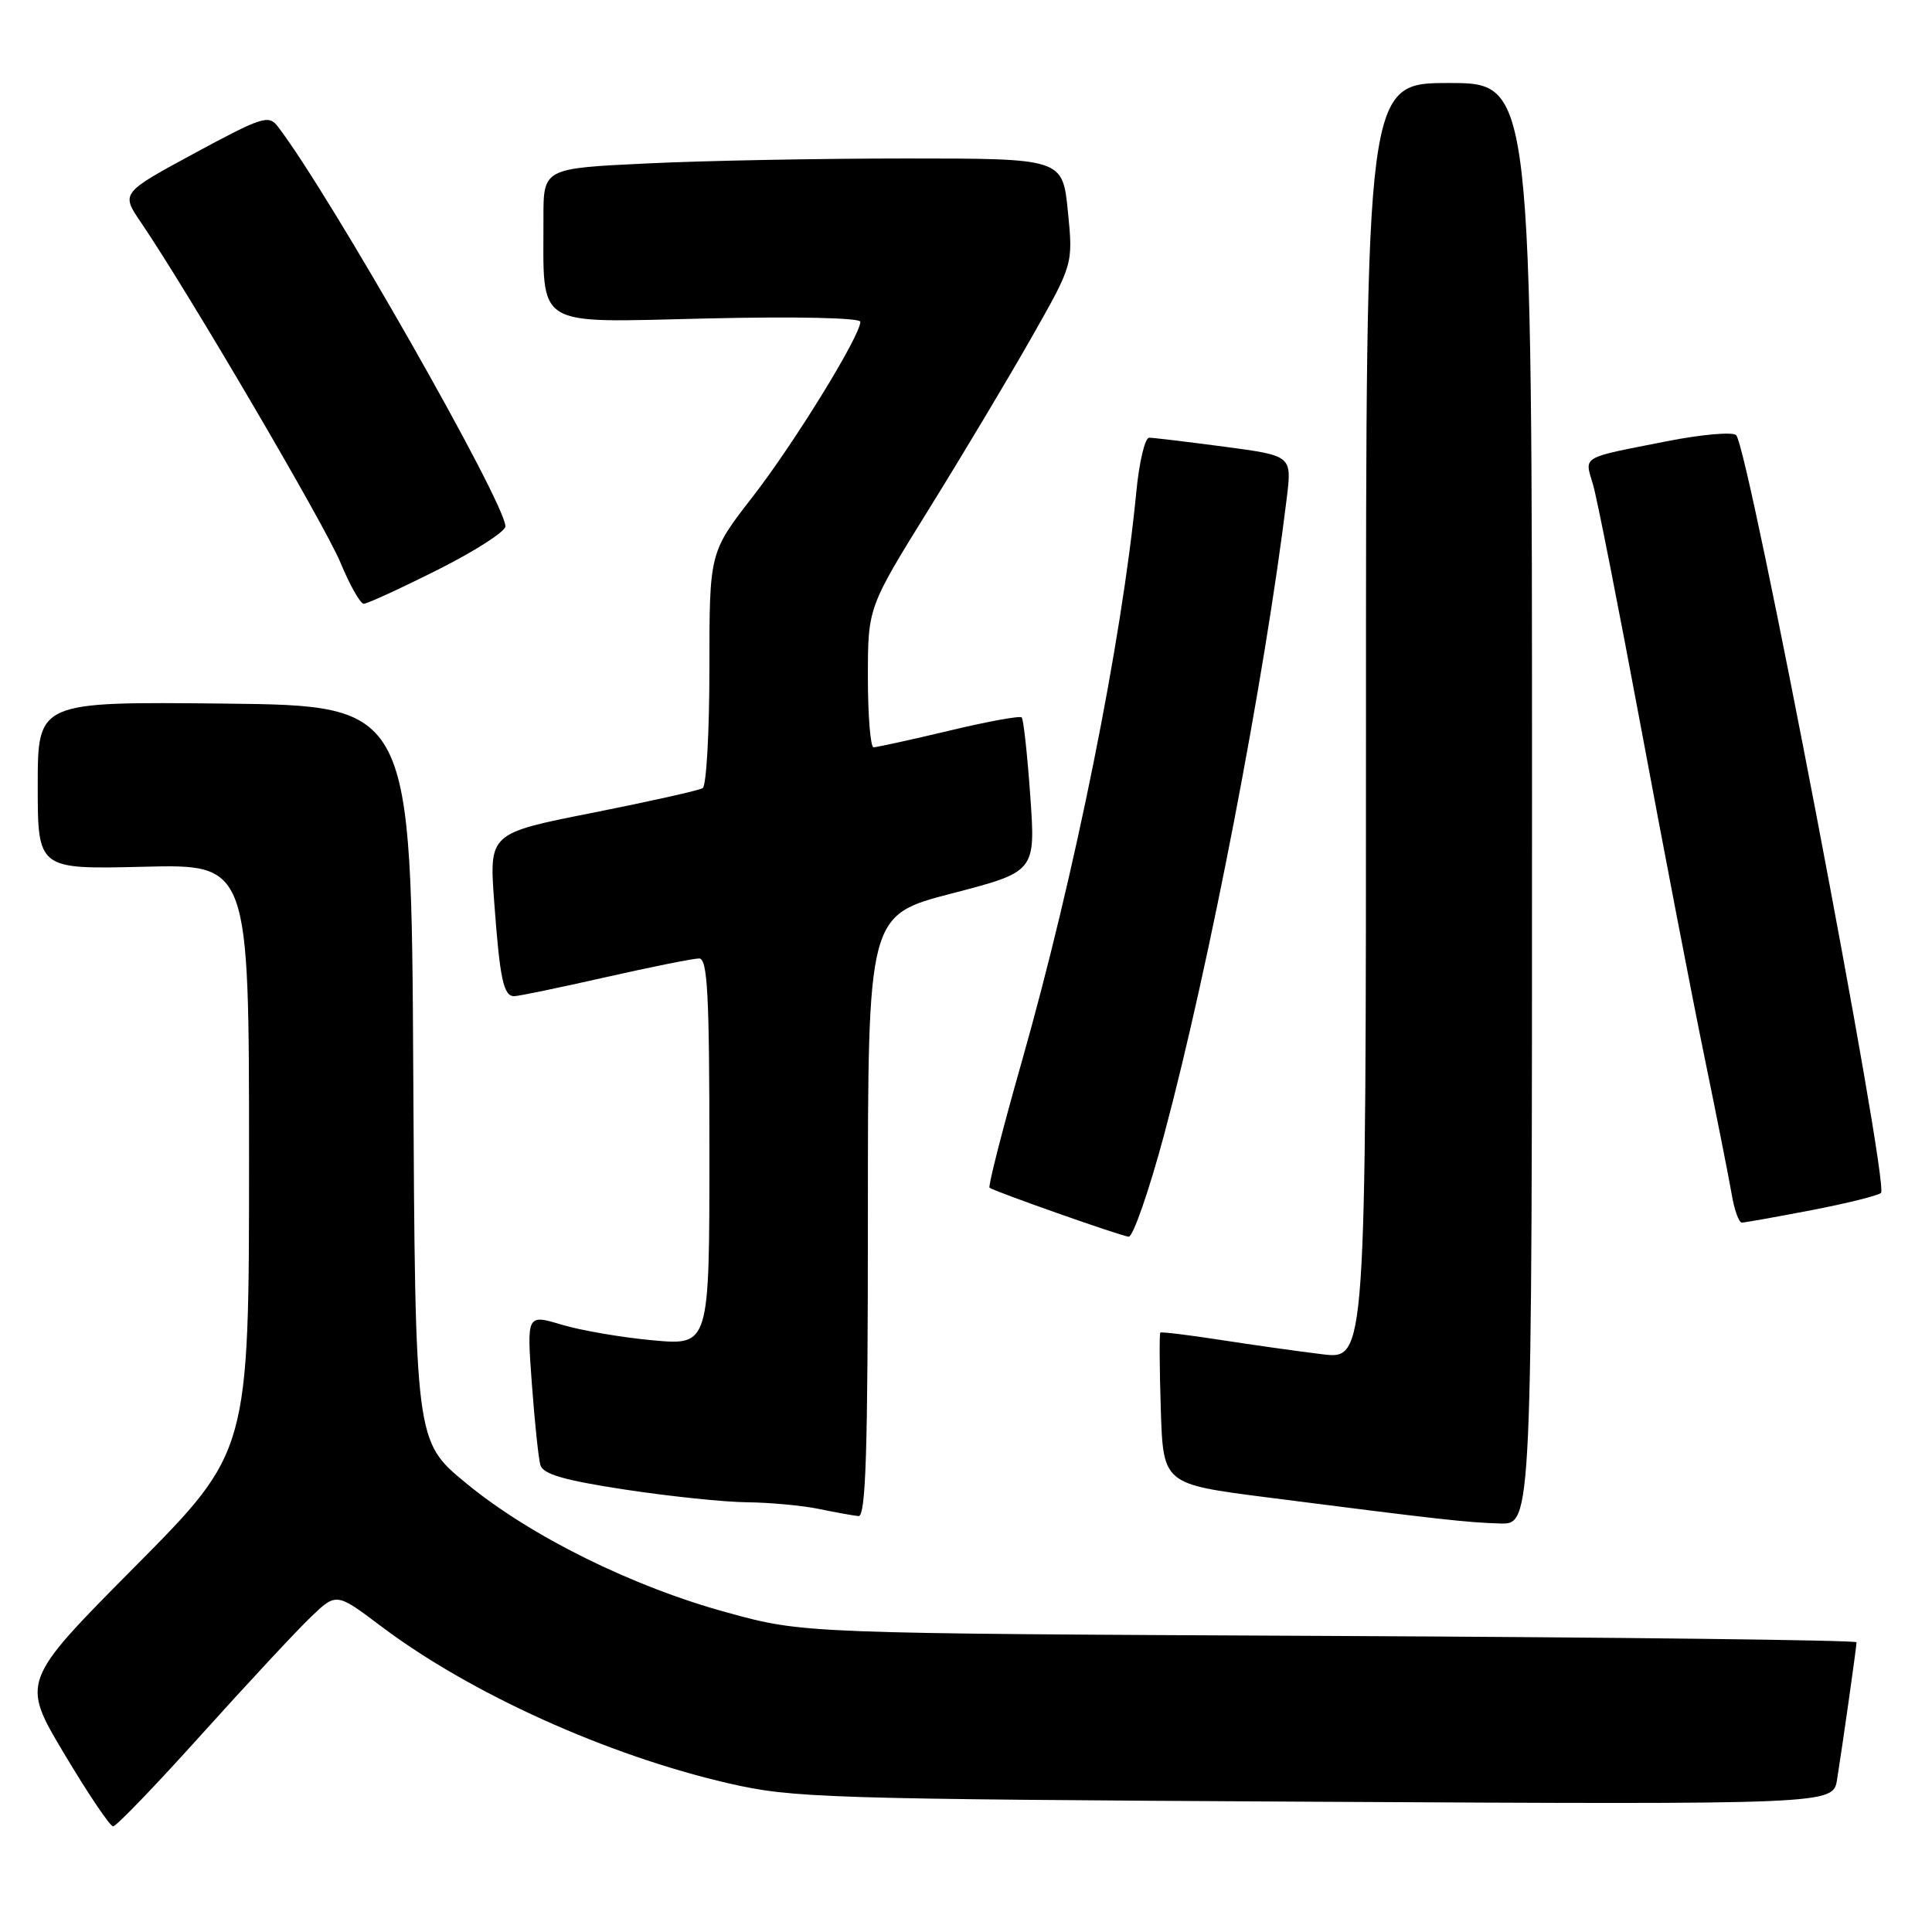 <?xml version="1.0" encoding="UTF-8" standalone="no"?>
<!DOCTYPE svg PUBLIC "-//W3C//DTD SVG 1.1//EN" "http://www.w3.org/Graphics/SVG/1.1/DTD/svg11.dtd" >
<svg xmlns="http://www.w3.org/2000/svg" xmlns:xlink="http://www.w3.org/1999/xlink" version="1.1" viewBox="0 0 256 256">
 <g >
 <path fill="currentColor"
d=" M 26.77 229.75 C 32.84 223.01 39.33 216.04 41.19 214.26 C 44.57 211.02 44.57 211.02 50.54 215.52 C 62.35 224.41 80.46 232.59 96.50 236.29 C 105.04 238.26 109.00 238.38 174.19 238.74 C 242.89 239.11 242.89 239.11 243.42 235.81 C 244.17 231.11 246.00 218.21 246.00 217.61 C 246.00 217.33 214.61 216.95 176.25 216.77 C 106.50 216.44 106.50 216.44 96.50 213.71 C 83.81 210.26 70.28 203.56 61.71 196.49 C 55.02 190.97 55.02 190.97 54.76 142.24 C 54.50 93.50 54.50 93.50 29.75 93.23 C 5.00 92.97 5.00 92.97 5.00 104.08 C 5.00 115.19 5.00 115.19 19.00 114.85 C 33.00 114.50 33.00 114.50 33.00 153.43 C 33.00 192.35 33.00 192.35 17.89 207.58 C 2.79 222.80 2.79 222.80 8.52 232.40 C 11.67 237.68 14.58 242.00 14.99 242.00 C 15.41 242.00 20.71 236.49 26.77 229.75 Z  M 203.00 106.50 C 203.00 11.00 203.00 11.00 192.00 11.00 C 181.00 11.00 181.00 11.00 181.00 95.57 C 181.00 180.14 181.00 180.14 175.25 179.45 C 172.09 179.07 166.01 178.21 161.75 177.55 C 157.48 176.89 153.88 176.45 153.75 176.58 C 153.61 176.72 153.64 181.28 153.81 186.73 C 154.13 196.64 154.13 196.64 167.81 198.40 C 190.68 201.33 194.33 201.74 198.75 201.87 C 203.00 202.00 203.00 202.00 203.00 106.50 Z  M 115.00 161.14 C 115.00 121.27 115.00 121.27 126.11 118.39 C 137.22 115.50 137.22 115.50 136.52 105.50 C 136.13 100.00 135.62 95.30 135.38 95.06 C 135.15 94.82 130.80 95.61 125.73 96.83 C 120.65 98.04 116.16 99.02 115.75 99.02 C 115.34 99.01 115.00 94.84 115.00 89.75 C 115.00 80.50 115.00 80.50 123.06 67.50 C 127.50 60.35 133.62 50.12 136.66 44.76 C 142.20 35.01 142.20 35.01 141.50 28.01 C 140.80 21.00 140.80 21.00 120.06 21.00 C 108.65 21.00 93.17 21.29 85.66 21.66 C 72.00 22.31 72.00 22.31 72.01 28.91 C 72.04 43.68 70.49 42.73 93.60 42.20 C 105.53 41.92 114.00 42.11 114.00 42.64 C 114.00 44.50 105.23 58.75 99.71 65.85 C 94.00 73.21 94.00 73.21 94.00 88.54 C 94.00 96.98 93.60 104.13 93.11 104.43 C 92.62 104.74 86.05 106.20 78.52 107.70 C 64.82 110.41 64.82 110.41 65.48 119.45 C 66.23 129.71 66.71 132.00 68.13 132.00 C 68.67 132.00 74.10 130.88 80.19 129.50 C 86.29 128.12 91.88 127.00 92.63 127.00 C 93.75 127.00 94.00 131.64 94.00 152.64 C 94.00 178.28 94.00 178.28 86.53 177.60 C 82.42 177.23 76.97 176.29 74.43 175.53 C 69.80 174.14 69.80 174.14 70.47 183.32 C 70.84 188.37 71.35 193.23 71.60 194.12 C 71.94 195.33 74.70 196.14 82.77 197.37 C 88.67 198.27 95.97 199.03 99.00 199.06 C 102.03 199.09 106.30 199.49 108.50 199.94 C 110.70 200.40 113.06 200.82 113.75 200.89 C 114.73 200.98 115.00 192.42 115.00 161.14 Z  M 154.28 150.25 C 160.28 127.81 167.59 89.85 170.51 65.94 C 171.18 60.38 171.18 60.38 162.23 59.19 C 157.30 58.54 152.82 58.00 152.27 58.00 C 151.71 58.00 150.94 61.26 150.56 65.25 C 148.65 84.99 142.43 115.91 135.36 140.78 C 132.81 149.74 130.91 157.20 131.12 157.38 C 131.72 157.86 148.37 163.73 149.55 163.87 C 150.12 163.94 152.25 157.81 154.28 150.25 Z  M 240.00 160.36 C 244.68 159.46 248.83 158.43 249.24 158.07 C 250.39 157.06 231.72 59.35 230.05 57.66 C 229.60 57.20 225.46 57.56 220.86 58.47 C 209.32 60.74 209.95 60.37 211.08 64.20 C 211.62 66.01 214.48 80.55 217.46 96.50 C 220.43 112.45 224.20 132.03 225.84 140.00 C 227.48 147.97 229.11 156.19 229.46 158.25 C 229.80 160.31 230.41 162.00 230.80 162.00 C 231.18 162.00 235.32 161.26 240.00 160.36 Z  M 58.02 75.49 C 62.96 73.01 66.99 70.42 66.97 69.74 C 66.91 66.53 43.68 25.73 36.82 16.77 C 35.60 15.18 34.76 15.45 25.76 20.31 C 16.03 25.58 16.03 25.58 18.67 29.46 C 24.94 38.69 43.04 69.55 45.11 74.54 C 46.35 77.54 47.74 80.00 48.20 80.00 C 48.66 80.00 53.08 77.97 58.02 75.49 Z "/>
</g>
</svg>